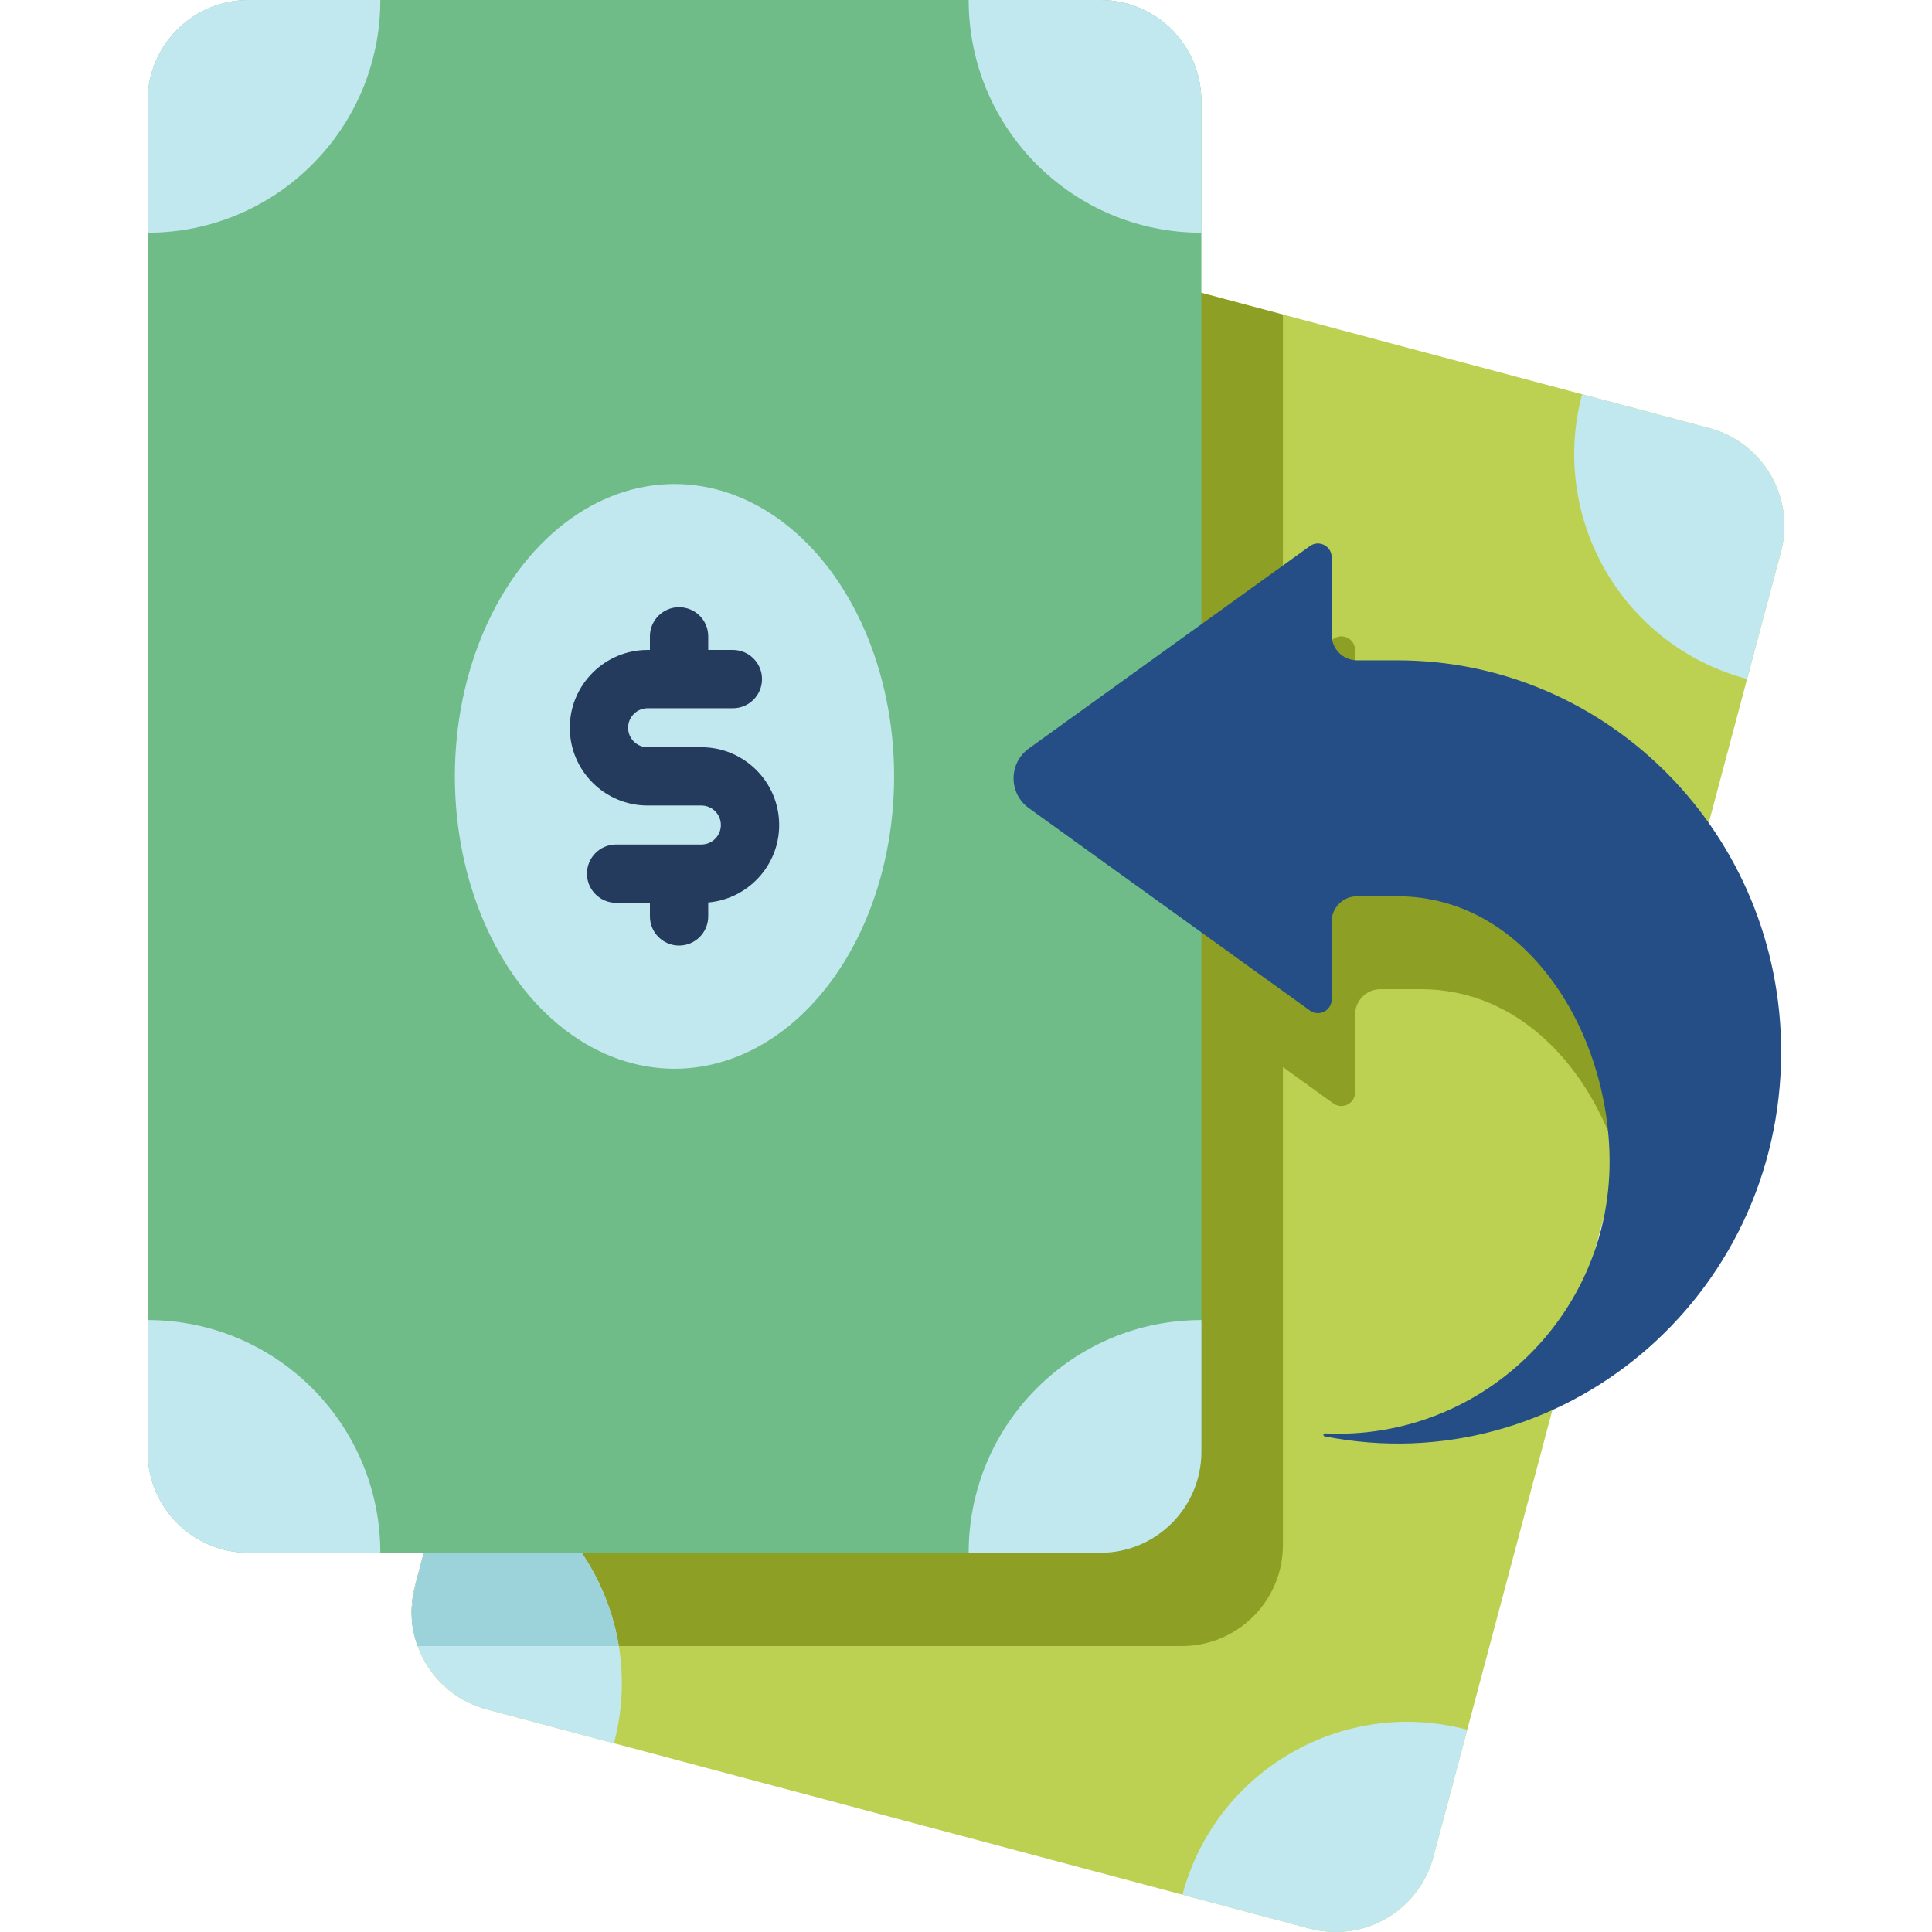 <?xml version="1.0" encoding="iso-8859-1"?>
<!-- Generator: Adobe Illustrator 21.0.0, SVG Export Plug-In . SVG Version: 6.00 Build 0)  -->
<svg xmlns="http://www.w3.org/2000/svg" xmlns:xlink="http://www.w3.org/1999/xlink" version="1.1" id="Capa_1" x="0px" y="0px" viewBox="0 0 512 512" style="enable-background:new 0 0 512 512;" xml:space="preserve" width="512" height="512">
<g>
	<path style="fill:#BCD151;" d="M202.122,74.356L110.001,420.23c-3.807,14.294,4.694,28.968,18.988,32.775l218.089,58.087   c14.294,3.807,28.968-4.694,32.775-18.988l92.121-345.873c3.807-14.294-4.694-28.968-18.988-32.775L234.897,55.368   C220.603,51.561,205.929,60.062,202.122,74.356z"/>
	<path style="fill:#8D9F25;" d="M376.512,199.613h-10.662c-3.718,0-6.731-3.014-6.731-6.731v-20.595   c0-2.965-3.357-4.684-5.763-2.952l-74.477,53.629c-5.404,3.891-5.404,11.934,0,15.826l74.477,53.629   c2.406,1.732,5.763,0.013,5.763-2.952v-20.594c0-3.717,3.014-6.731,6.731-6.731h10.662c25.936,0,44.814,20.573,52.478,45.47   l20.406-76.617C430.917,211.639,405.094,199.613,376.512,199.613z"/>
	<path style="fill:#8D9F25;" d="M234.897,55.368c-14.294-3.807-28.968,4.694-32.775,18.988l-92.121,345.873   c-1.462,5.488-1.103,11.03,0.695,15.993H313.2c14.793,0,26.784-11.991,26.784-26.784V83.358L234.897,55.368z"/>
	<path style="fill:#C2E8EF;" d="M419.274,104.476l33.712,8.979c14.294,3.807,22.795,18.481,18.988,32.775l-8.979,33.712   C430.082,171.176,410.508,137.388,419.274,104.476z M268.609,64.347l-33.712-8.979c-14.294-3.807-28.968,4.694-32.775,18.988   l-8.979,33.712C226.056,116.834,259.843,97.26,268.609,64.347z M118.98,386.518l-8.979,33.712   c-3.807,14.294,4.694,28.968,18.988,32.775l33.712,8.979C171.467,429.071,151.892,395.284,118.98,386.518z M379.853,492.103   l8.979-33.712c-32.912-8.766-66.7,10.809-75.466,43.721l33.712,8.979C361.372,514.898,376.046,506.397,379.853,492.103z"/>
	<path style="fill:#9CD3DB;" d="M118.98,386.518c-8.651,34.362-12.275,38.688-8.284,49.705h53.282   C160.188,412.984,143.206,392.97,118.98,386.518z"/>
	<path style="fill:#6FBC89;" d="M39.117,26.784v357.931c0,14.792,11.992,26.784,26.784,26.784h225.692   c14.792,0,26.784-11.992,26.784-26.784V26.784C318.376,11.992,306.385,0,291.593,0H65.901C51.109,0,39.117,11.992,39.117,26.784z"/>
	<g>
		<path style="fill:#C2E8EF;" d="M318.376,61.671V26.784C318.376,11.992,306.385,0,291.593,0h-34.887    C256.705,34.06,284.317,61.671,318.376,61.671z"/>
		<path style="fill:#C2E8EF;" d="M100.788,0H65.901C51.109,0,39.117,11.992,39.117,26.784v34.887    C73.177,61.671,100.788,34.06,100.788,0z"/>
		<path style="fill:#C2E8EF;" d="M39.117,349.828v34.887c0,14.793,11.992,26.784,26.784,26.784h34.887    C100.788,377.439,73.177,349.828,39.117,349.828z"/>
		<path style="fill:#C2E8EF;" d="M318.376,384.715v-34.887c-34.06,0-61.671,27.611-61.671,61.671h34.887    C306.385,411.499,318.376,399.507,318.376,384.715z"/>
	</g>
	<ellipse style="fill:#C2E8EF;" cx="178.747" cy="205.749" rx="58.203" ry="77.48"/>
	<path style="fill:#243B5D;" d="M206.492,218.641c0-11.368-9.249-20.618-20.617-20.618h-14.257c-2.848,0-5.165-2.317-5.165-5.165   c0-2.848,2.317-5.165,5.165-5.165h22.598c4.268,0,7.726-3.459,7.726-7.727s-3.459-7.727-7.726-7.727h-6.529v-3.598   c0-4.268-3.459-7.726-7.726-7.726c-4.268,0-7.726,3.458-7.726,7.726v3.598h-0.616c-11.368,0-20.618,9.25-20.618,20.618   c0,11.368,9.25,20.617,20.618,20.617h14.257c2.847,0,5.164,2.317,5.164,5.165c0,2.847-2.317,5.164-5.164,5.164h-22.598   c-4.268,0-7.726,3.459-7.726,7.727s3.459,7.726,7.726,7.726h8.957v3.598c0,4.268,3.459,7.727,7.726,7.727   c4.268,0,7.726-3.459,7.726-7.727v-3.689C198.208,238.244,206.492,229.397,206.492,218.641z"/>
	<path style="fill:#254E87;" d="M370.295,174.993h-10.661c-3.718,0-6.731-3.014-6.731-6.731v-20.594   c0-2.965-3.357-4.684-5.763-2.952l-74.477,53.629c-5.404,3.891-5.404,11.934,0,15.826l74.477,53.629   c2.406,1.732,5.763,0.013,5.763-2.952v-20.594c0-3.718,3.014-6.731,6.731-6.731h10.661c34.293,0,56.262,35.961,56.262,70.338   c0,41.242-34.486,73.949-75.426,72.015c-0.48-0.023-0.57,0.677-0.098,0.77c62.411,12.341,120.993-36.5,120.993-101.893   C472.026,221.447,426.48,174.993,370.295,174.993z"/>
</g>















</svg>
